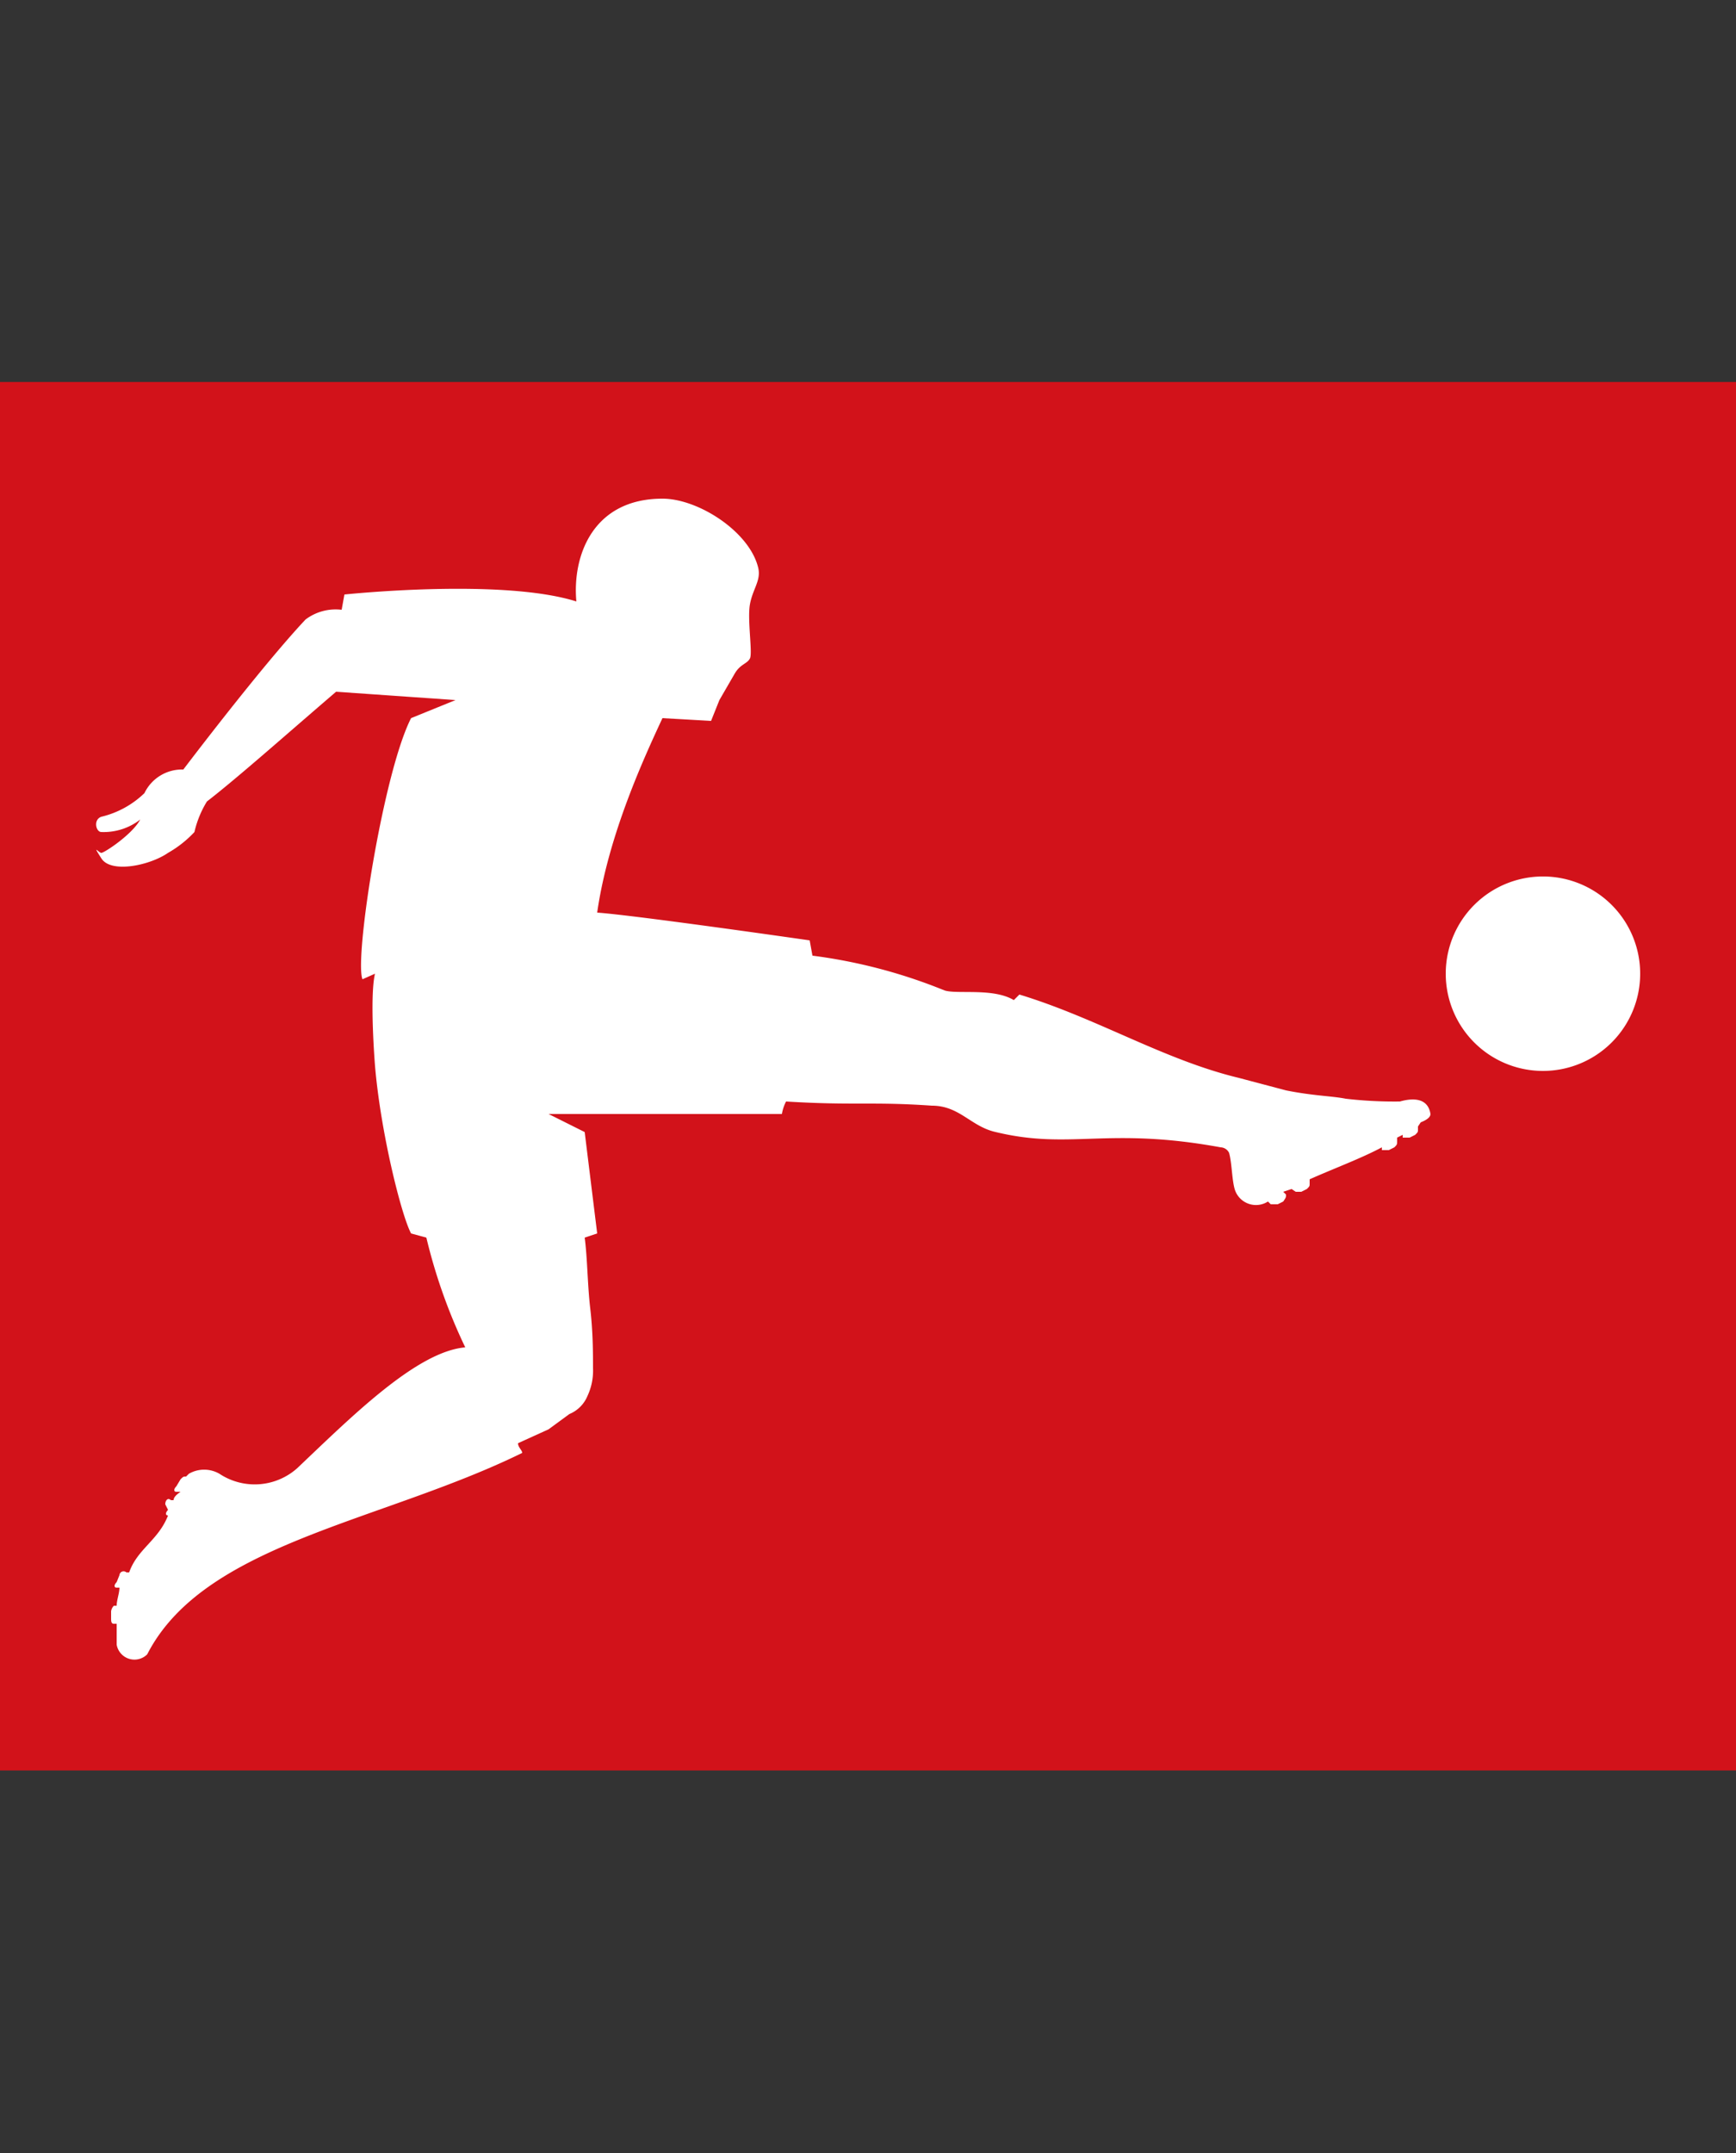 <svg id="Livello_1" data-name="Livello 1" xmlns="http://www.w3.org/2000/svg" viewBox="0 0 125 155">
  <rect x="0" y="0" width="125" height="155" fill="#333333" stroke="none"/>
  <defs>
    <style>
      .cls-1 {
        fill: #d2121a;
      }

      .cls-2 {
        fill: #fff;
      }
    </style>
  </defs>
  <title>loghi</title>
  <g>
    <rect class="cls-1" y="27.5" width="125" height="99.96"/>
    <path class="cls-2" d="M103,80.2c0,.2-.2.4-.7.6l-.2.3v.2c0,.2,0,.2-.2.4l-.4.2H101v-.2l-.4.2v.2c0,.3,0,.3-.2.5l-.4.2h-.5v-.2c-1.5.8-3.4,1.5-5.2,2.3v.3c0,.2,0,.2-.2.4l-.4.2h-.4l-.3-.2-.6.2.2.2c0,.2,0,.2-.2.5l-.4.2h-.5l-.2-.2a1.6,1.6,0,0,1-2.4-.9c-.2-.7-.2-1.9-.4-2.6a.7.7,0,0,0-.6-.4c-8.2-1.5-10.8.2-16.2-1.1-1.8-.4-2.6-1.9-4.6-1.9-4.3-.3-5.6,0-10.5-.3a3.1,3.1,0,0,0-.3.9H39.5l2.6,1.3.9,7.3-.9.3c.2,1.5.2,3.4.4,5.1s.2,3.3.2,4.3a4.3,4.3,0,0,1-.4,2,2.4,2.4,0,0,1-1.3,1.3l-1.5,1.1-2.2,1c0,.3.3.5.3.7-10.2,5-22.9,6.5-27,14.5a1.3,1.3,0,0,1-2.2-.7v-1.5H8.2c-.2,0-.2-.2-.2-.4V116a.7.7,0,0,1,.2-.4h.2c0-.4.2-.9.2-1.3H8.4c-.2,0-.2-.2,0-.4l.2-.5a.3.3,0,0,1,.5-.2h.2c.6-1.7,2.1-2.3,2.8-4.1h0c-.2,0-.2-.2,0-.4l-.2-.4c0-.3.2-.5.4-.3h.2c0-.2.2-.4.5-.6h-.3c-.2,0-.2-.2,0-.4l.3-.5c.2-.2.2-.2.4-.2h0l.2-.2a2.2,2.2,0,0,1,2.2,0,4.6,4.6,0,0,0,5.6-.4C25.3,102,30,97.3,33.5,97a39.5,39.5,0,0,1-2.8-7.9l-1.1-.3c-.7-1.3-2.2-7.3-2.6-12.1,0,0-.4-4.9,0-6.6l-.9.4c-.6-1.5,1.5-14.9,3.5-18.8l3.2-1.3-8.6-.6c-3.5,3-7.1,6.2-9.3,7.9a7.3,7.3,0,0,0-.9,2.2,8,8,0,0,1-1.9,1.5c-1.3.9-4.1,1.5-4.8.4s-.2-.4,0-.4,2.2-1.3,2.8-2.4a4.3,4.3,0,0,1-2.8.9c-.4,0-.6-.9,0-1.1a6.7,6.7,0,0,0,3.1-1.7,3,3,0,0,1,2.8-1.7S18.8,48,22,44.6a3.6,3.6,0,0,1,2.6-.7l.2-1.1s11.3-1.2,16.7.5c-.3-3.3,1.2-7.4,6.2-7.4,2.6,0,6.3,2.4,6.9,5,.2.9-.4,1.5-.6,2.6s.2,3.5,0,3.9-.7.4-1.1,1.1l-1.1,1.9-.6,1.5-3.5-.2c-1.3,2.8-3.9,8.4-4.7,14h0c2.8.2,15.3,2,15.3,2l.2,1.1A38,38,0,0,1,68,71.3c.9.3,3.5-.2,5,.7l.4-.4c5.6,1.7,10.4,4.7,15.8,6l3.4.9c2,.4,3.3.4,4.3.6a30.5,30.5,0,0,0,3.9.2c.7-.2,2-.4,2.2.9m8.2-17.1a7,7,0,1,0,6.9,7A7,7,0,0,0,111.2,63.1Z"/>
  </g>
</svg>
